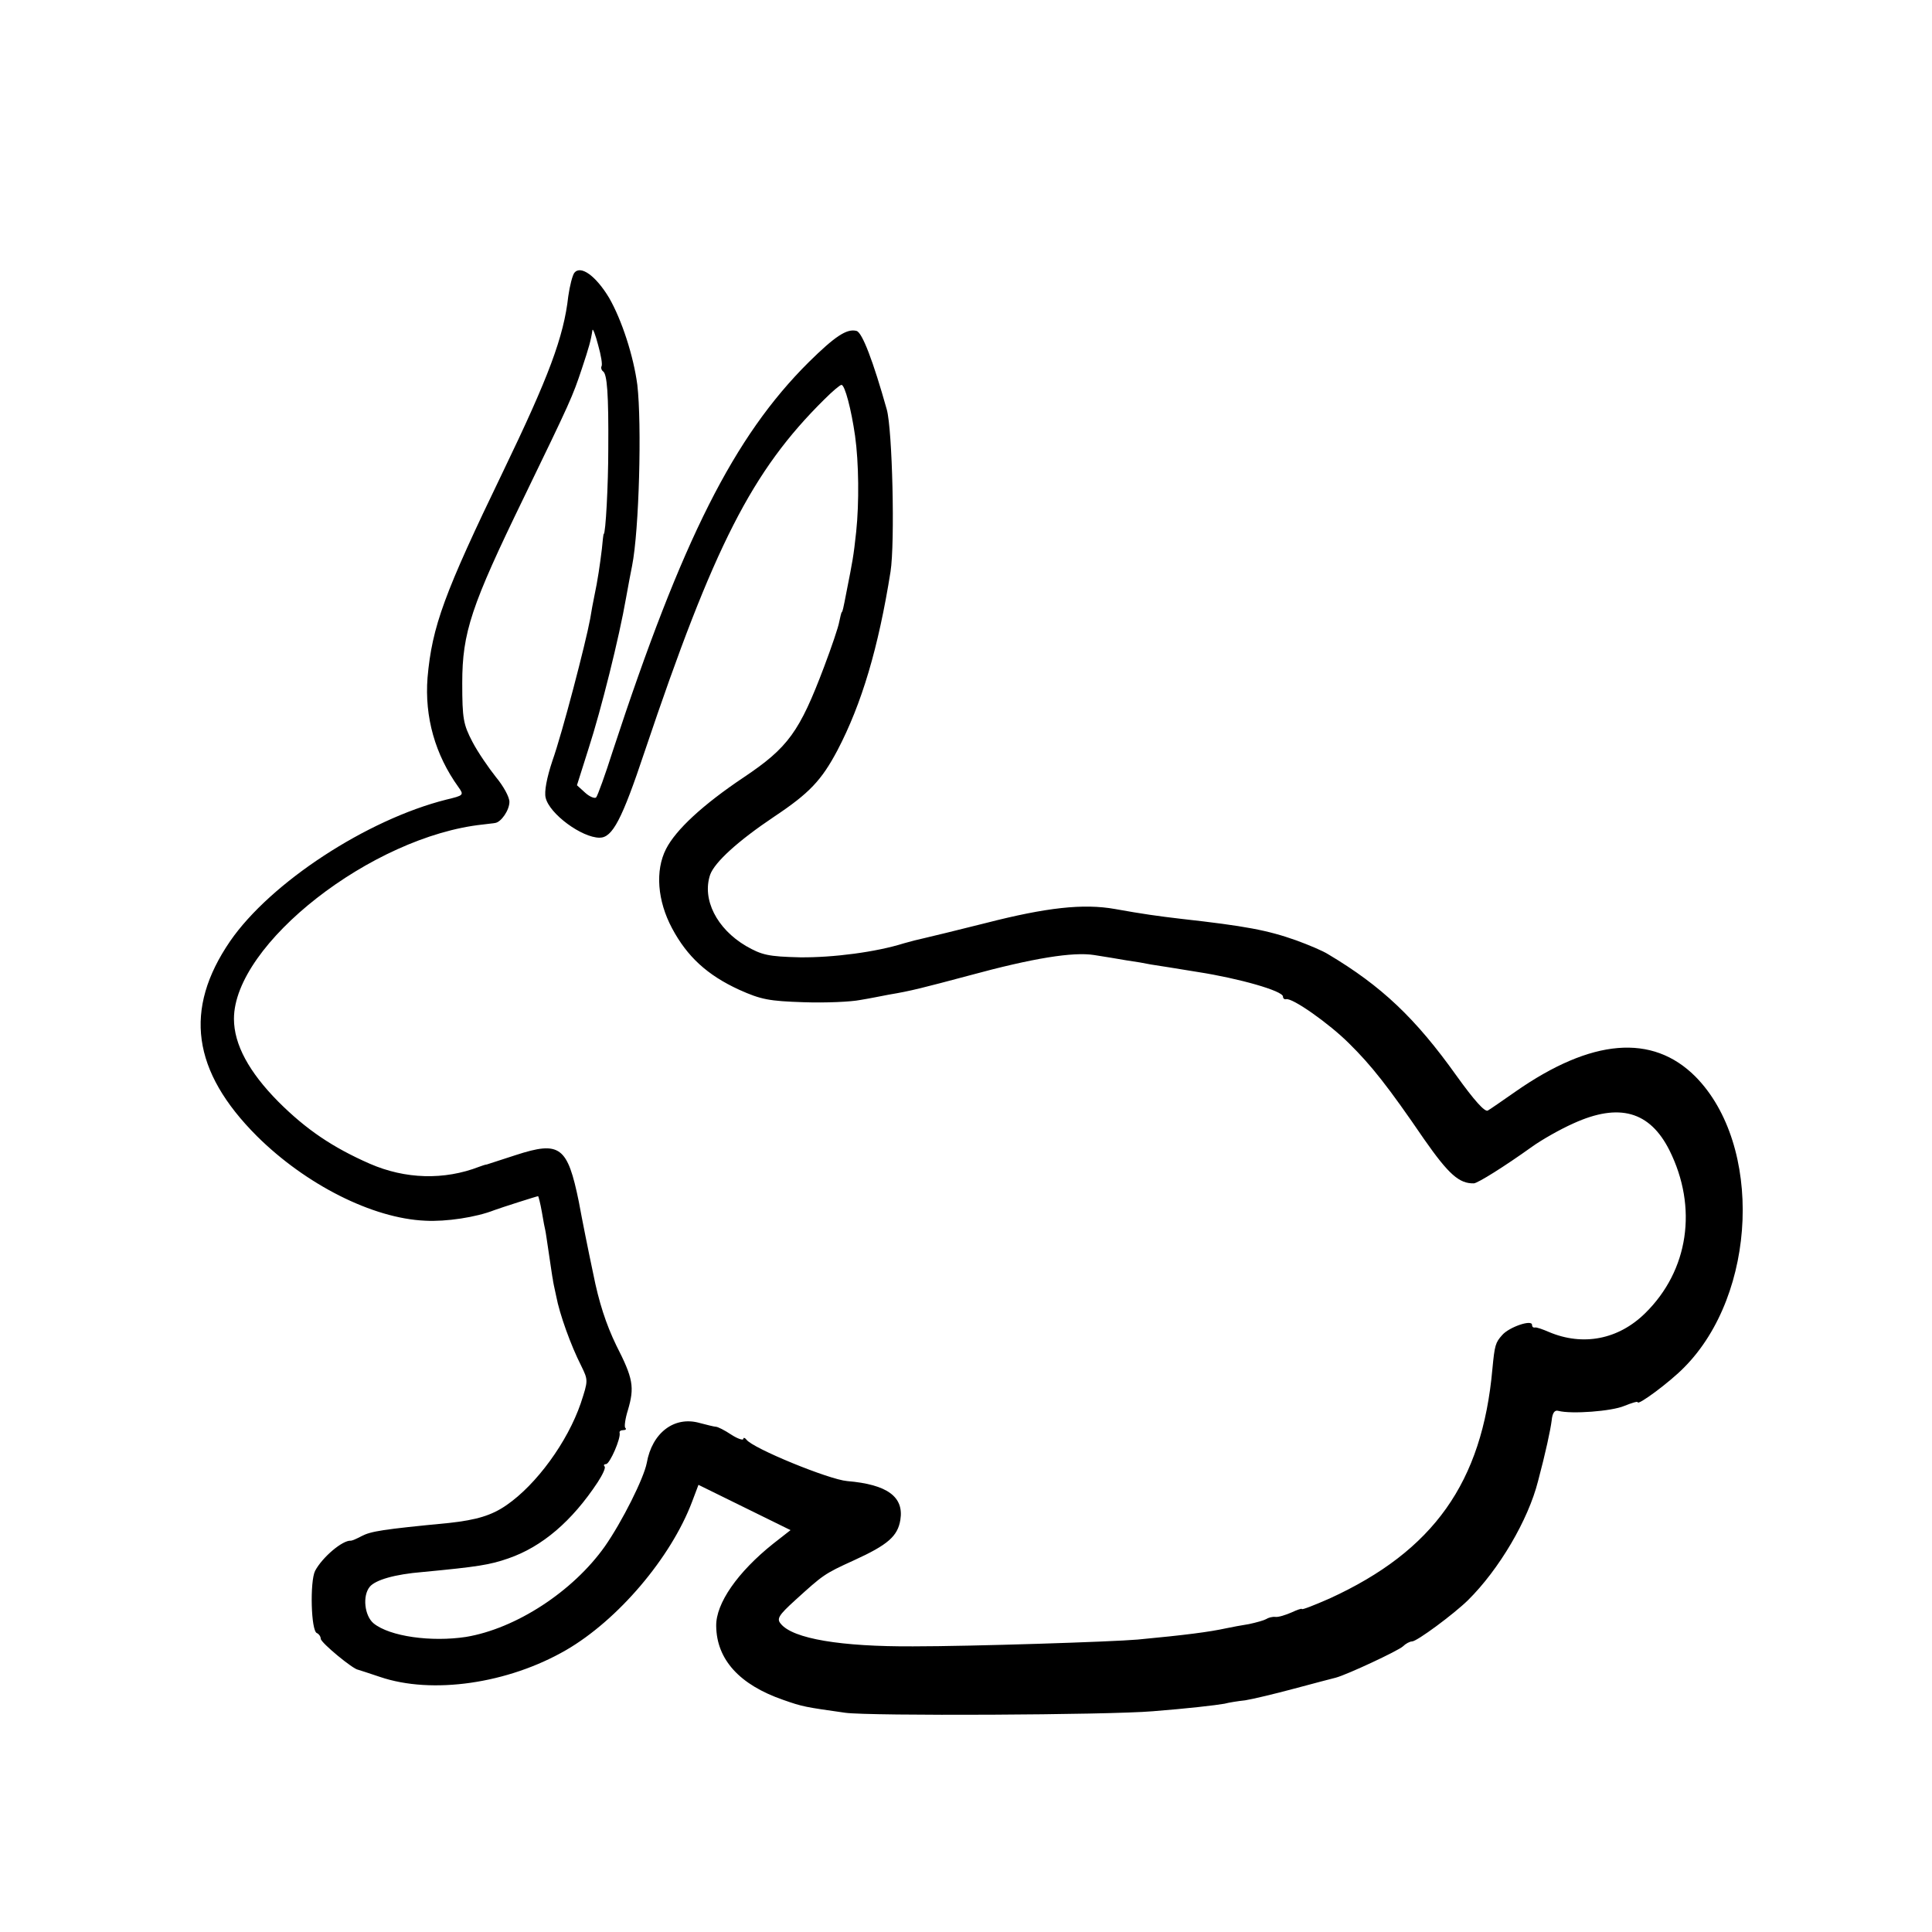<?xml version="1.0" standalone="no"?>
<!DOCTYPE svg PUBLIC "-//W3C//DTD SVG 20010904//EN"
 "http://www.w3.org/TR/2001/REC-SVG-20010904/DTD/svg10.dtd">
<svg version="1.0" xmlns="http://www.w3.org/2000/svg"
 width="512pt" height="512pt" viewBox="0 0 512 512"
 preserveAspectRatio="xMidYMid meet">
<g transform="translate(0,512) scale(0.1,-0.1)"
fill="#000000" stroke="none">
<path d="M1522 4397 c-5 -7 -12 -34 -16 -62 -12 -108 -52 -214 -173 -465 -156
-323 -188 -410 -200 -546 -8 -104 20 -204 82 -290 15 -21 14 -22 -32 -33 -211
-53 -466 -220 -573 -375 -124 -181 -101 -345 71 -517 129 -128 306 -218 446
-224 55 -3 135 9 183 28 19 7 113 37 116 37 1 0 6 -19 10 -42 4 -24 8 -45 9
-48 1 -3 5 -32 10 -65 5 -33 9 -62 10 -65 0 -3 4 -23 9 -45 9 -48 39 -131 66
-184 19 -39 19 -39 -1 -100 -35 -102 -117 -215 -197 -270 -39 -27 -79 -39
-152 -47 -177 -17 -207 -22 -232 -35 -13 -7 -25 -12 -28 -12 -22 2 -76 -44
-95 -80 -14 -28 -11 -160 5 -165 5 -2 10 -9 10 -15 1 -11 86 -81 99 -82 3 -1
29 -9 58 -19 138 -47 339 -18 493 71 138 80 278 245 334 393 l17 45 122 -60
122 -60 -46 -36 c-94 -75 -152 -158 -151 -218 1 -89 62 -156 178 -196 51 -18
58 -19 164 -34 64 -9 698 -6 815 4 90 7 168 16 190 20 11 3 36 7 55 9 19 3 78
17 130 31 52 14 102 27 110 29 30 8 165 71 178 83 7 7 18 13 24 13 13 0 110
72 148 109 83 82 160 213 186 316 20 75 33 136 36 160 2 21 8 29 18 26 35 -9
141 -1 174 13 20 8 36 13 36 10 0 -10 86 54 123 92 194 195 209 590 30 771
-114 114 -275 101 -477 -40 -33 -23 -66 -46 -73 -50 -8 -5 -37 28 -83 92 -109
153 -199 238 -340 322 -14 9 -52 25 -85 37 -76 27 -135 38 -305 57 -60 7 -103
13 -175 26 -84 15 -182 4 -342 -37 -76 -19 -149 -37 -163 -40 -14 -3 -38 -9
-55 -14 -73 -23 -187 -38 -275 -37 -84 2 -101 6 -143 30 -78 46 -117 124 -95
189 12 33 73 89 170 154 93 62 125 96 167 175 65 124 109 273 141 474 12 77 5
377 -10 430 -36 128 -65 204 -80 208 -26 7 -58 -15 -127 -83 -198 -197 -335
-469 -519 -1030 -20 -63 -40 -118 -44 -123 -3 -4 -17 1 -29 12 l-22 20 31 98
c33 102 81 294 99 398 6 33 13 71 16 85 19 95 26 376 14 480 -10 76 -41 172
-75 231 -35 58 -75 87 -92 66z m72 -248 c-2 -4 0 -10 4 -13 11 -7 15 -60 14
-206 0 -95 -7 -225 -12 -225 -1 0 -3 -18 -5 -40 -5 -41 -11 -83 -20 -125 -3
-14 -8 -41 -11 -60 -12 -65 -74 -303 -100 -376 -15 -45 -22 -82 -18 -98 10
-43 96 -106 143 -106 34 0 59 47 120 230 183 544 284 742 475 931 22 22 42 39
46 39 9 0 26 -65 36 -135 10 -71 11 -178 3 -254 -7 -66 -10 -80 -25 -156 -10
-52 -11 -55 -13 -57 -2 -2 -4 -13 -7 -26 -2 -13 -20 -66 -40 -119 -65 -172
-95 -214 -213 -293 -109 -73 -180 -139 -206 -190 -29 -57 -23 -137 16 -210 40
-75 93 -124 178 -163 58 -26 79 -30 171 -33 58 -2 125 1 150 6 25 4 59 11 75
14 60 10 90 18 214 51 169 46 275 63 331 54 25 -4 63 -10 85 -14 22 -3 51 -8
65 -11 14 -2 70 -11 125 -20 109 -17 225 -50 225 -65 0 -5 4 -8 8 -7 16 5 115
-65 167 -117 59 -58 104 -115 199 -254 65 -93 93 -118 132 -117 11 1 80 44
154 97 25 18 74 46 110 62 121 55 202 32 254 -71 76 -152 51 -319 -64 -432
-71 -70 -165 -88 -255 -50 -16 7 -33 13 -37 12 -5 -1 -8 2 -8 7 0 15 -61 -6
-79 -27 -18 -20 -20 -27 -26 -90 -27 -301 -156 -482 -431 -608 -41 -18 -74
-31 -74 -28 0 2 -12 -2 -27 -9 -16 -7 -35 -13 -43 -12 -8 1 -19 -2 -25 -6 -5
-3 -26 -9 -45 -13 -19 -3 -46 -8 -60 -11 -46 -10 -108 -18 -235 -30 -68 -6
-440 -18 -595 -18 -191 -1 -319 20 -351 60 -11 13 -6 22 38 62 75 68 77 70
156 106 90 41 116 64 123 107 10 61 -34 94 -141 103 -48 4 -251 87 -267 110
-4 5 -8 6 -8 2 0 -5 -15 0 -32 11 -18 12 -36 21 -41 21 -4 0 -24 5 -43 10 -67
19 -126 -26 -140 -106 -8 -41 -65 -155 -111 -221 -85 -120 -236 -218 -368
-240 -92 -14 -202 1 -245 36 -24 20 -30 73 -10 97 15 18 66 33 140 39 147 14
178 19 227 36 90 31 169 99 237 202 13 20 22 39 18 42 -3 3 -1 6 4 6 10 0 40
69 36 83 -1 4 3 7 10 7 6 0 9 3 5 6 -3 3 0 25 7 47 18 61 14 84 -31 172 -27
56 -46 114 -61 190 -13 61 -30 146 -38 190 -30 147 -50 162 -167 124 -40 -13
-74 -24 -77 -25 -3 0 -12 -3 -20 -6 -93 -36 -196 -33 -290 8 -98 43 -168 90
-243 165 -77 78 -117 151 -117 219 0 198 366 484 660 515 14 2 28 3 32 4 16 2
38 34 38 56 0 13 -16 42 -36 66 -19 24 -48 66 -62 93 -24 46 -27 61 -27 156 0
134 24 205 163 491 125 258 129 267 154 342 19 57 24 75 28 102 1 6 8 -12 15
-39 8 -28 12 -53 9 -57z"/>
</g>
</svg>
